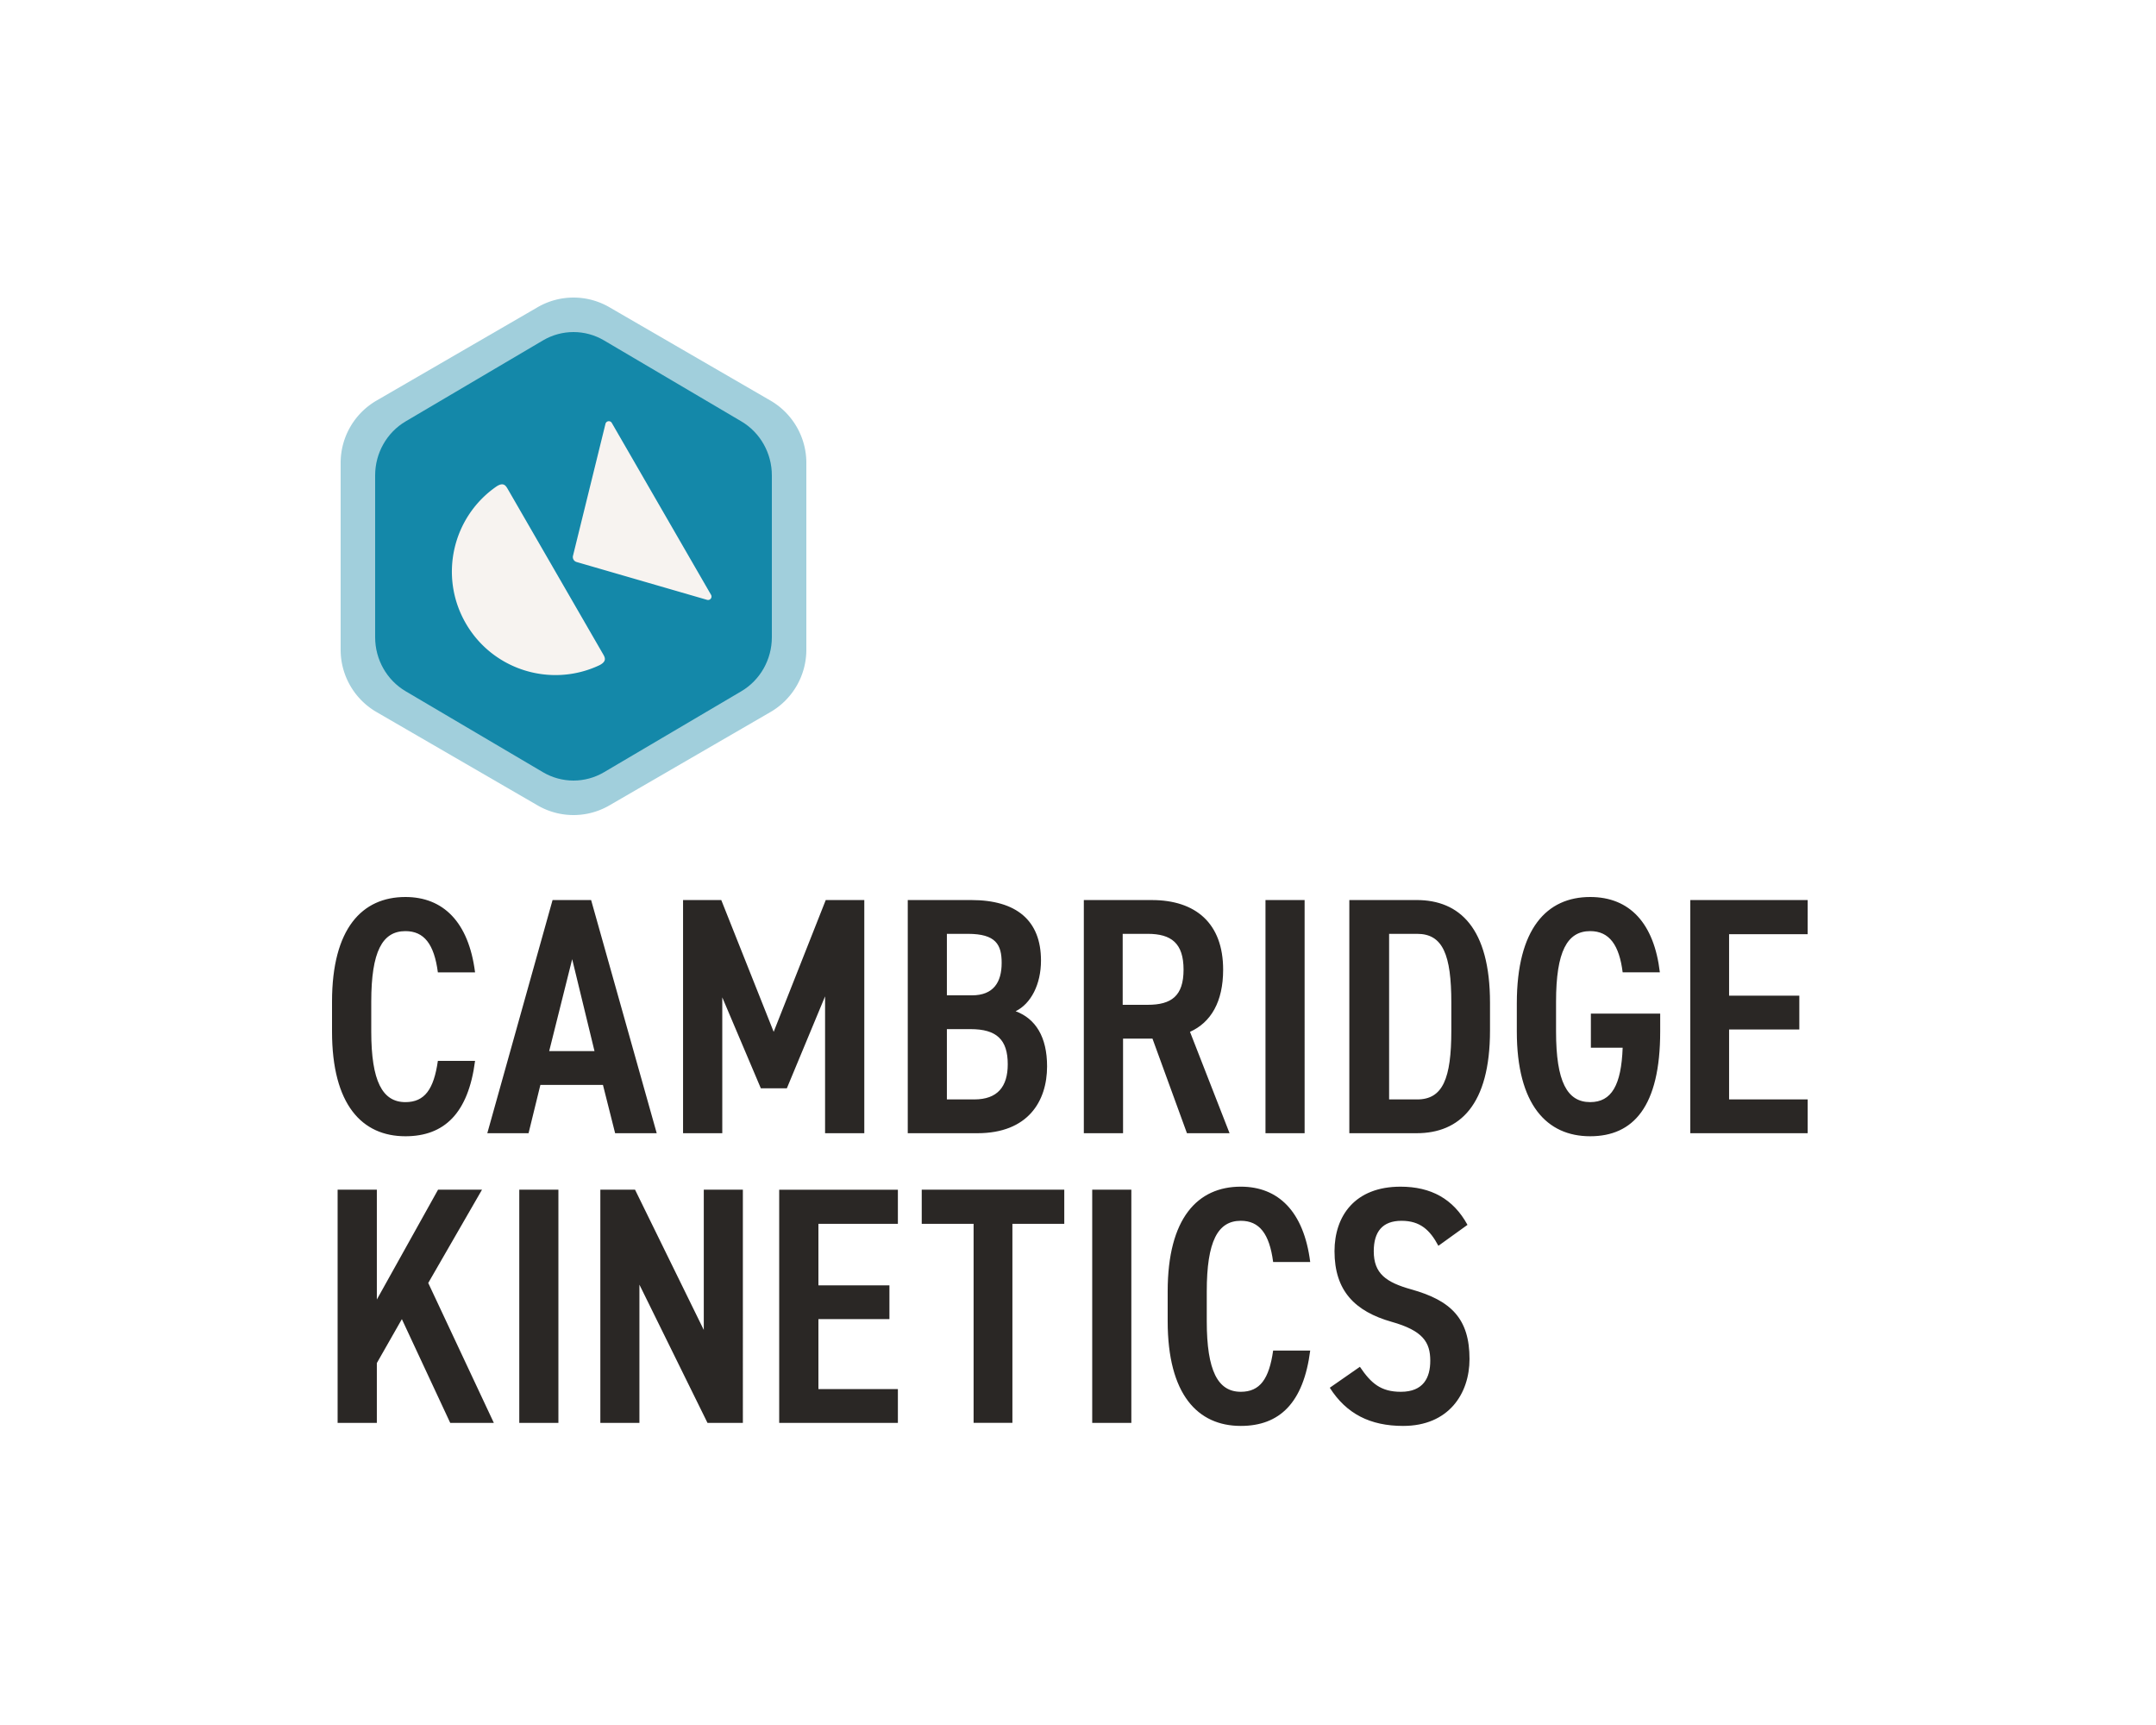 <svg xmlns="http://www.w3.org/2000/svg" width="250" height="200" xmlns:v="https://vecta.io/nano"><defs><filter id="A" color-interpolation-filters="auto"><feColorMatrix in="SourceGraphic" values="0 0 0 0 0.969 0 0 0 0 0.953 0 0 0 0 0.941 0 0 0 1 0"/></filter></defs><g fill="none" fill-rule="evenodd"><g fill="#1488a9"><path fill-opacity=".4" d="M70.657 35.618l18.686 10.828a8.35 8.35 0 0 1 4.157 7.226v21.656a8.35 8.35 0 0 1-4.157 7.226L70.657 93.382a8.29 8.29 0 0 1-8.314 0L43.657 82.554a8.35 8.35 0 0 1-4.157-7.226V53.672a8.35 8.35 0 0 1 4.157-7.226l18.686-10.828a8.29 8.29 0 0 1 8.314 0z"/><path d="M70.041 39.469l15.918 9.384c2.191 1.292 3.541 3.679 3.541 6.263v18.768c0 2.584-1.35 4.971-3.541 6.263l-15.918 9.384c-2.191 1.292-4.891 1.292-7.082 0l-15.918-9.384c-2.191-1.292-3.541-3.679-3.541-6.263V55.116c0-2.584 1.35-4.971 3.541-6.263l15.918-9.384c2.191-1.292 4.891-1.292 7.082 0z"/></g><path d="M57.593 56.385c-5.11 3.512-6.737 10.421-3.584 15.882 3.146 5.45 9.922 7.498 15.512 4.854.881-.462.631-.895.391-1.31l-2.341-4.054-2.896-5.015-3.206-5.553-2.568-4.448c-.25-.433-.5-.866-1.308-.356zm13.35-7.349l3.746 6.489h0l4.453 7.712 3.307 5.727a.4.4 0 0 1-.458.584L66.857 65.16a.6.6 0 0 1-.416-.72l3.767-15.301a.4.4 0 0 1 .735-.104z" fill="#f7f3f0"/><g filter="url(#A)" transform="translate(38.5 104)"><path fill="#2a2725" fill-rule="nonzero" d="M8.509 27.74c4.509 0 7.293-2.664 8.077-8.737h-4.313c-.471 3.291-1.529 4.78-3.764 4.78-2.666 0-3.96-2.429-3.96-8.189v-3.448c0-5.838 1.294-8.189 3.96-8.189 2.157 0 3.333 1.489 3.764 4.78h4.313C15.841 2.86 12.861 0 8.509 0 3.49 0 0 3.644 0 12.146v3.448C0 24.096 3.49 27.74 8.509 27.74zm14.28-.353l1.372-5.603h7.254l1.412 5.603h4.823L30.043.353h-4.47l-7.568 27.035h4.784zm7.646-9.521h-5.254l2.666-10.657 2.588 10.657zm14.817 9.521V11.637l4.47 10.54h3.019l4.431-10.657v15.868h4.548V.353h-4.47l-6.038 15.28L45.135.353h-4.431v27.035h4.548zm29.585 0c5.842 0 8.077-3.683 8.077-7.758 0-3.409-1.333-5.524-3.647-6.386 1.764-.862 2.941-3.095 2.941-5.877 0-4.662-2.862-7.013-8.077-7.013h-7.372v27.035h8.077zm-.639-15.986h-2.902V4.271h2.431c3.254 0 3.921 1.254 3.921 3.37 0 2.233-.941 3.761-3.451 3.761zm.274 12.068h-3.176v-8.15h2.745c3.019 0 4.313 1.215 4.313 4.075 0 2.586-1.176 4.075-3.882 4.075zm17.252 3.918V16.417h3.411l3.999 10.971h4.941l-4.588-11.754c2.431-1.097 3.843-3.487 3.843-7.209 0-5.368-3.176-8.071-8.273-8.071h-7.881v27.035h4.548zm2.86-14.889h-2.902V4.271h2.902c2.745 0 4.156 1.097 4.156 4.153s-1.412 4.075-4.156 4.075zm18.193 14.889V.353h-4.537v27.035h4.537zm12.988 0c4.98 0 8.509-3.252 8.509-11.911v-3.213c0-8.659-3.529-11.911-8.509-11.911h-7.803v27.035h7.803zm.064-3.918h-3.254V4.271h3.254c2.98 0 3.96 2.429 3.96 7.993v3.213c0 5.564-.98 7.993-3.96 7.993zm20.062 4.271c4.98 0 8.117-3.409 8.117-12.146v-2.077h-8.038v3.957h3.686c-.157 4.349-1.294 6.308-3.764 6.308-2.666 0-3.96-2.351-3.96-8.189v-3.448c0-5.838 1.294-8.189 3.96-8.189 2.235 0 3.372 1.646 3.764 4.78h4.313C153.303 3.056 150.479 0 145.892 0c-5.019 0-8.509 3.644-8.509 12.342v3.252c0 8.502 3.49 12.146 8.509 12.146zm25.219-.353v-3.918h-9.113v-8.11h8.143v-3.918h-8.143V4.31h9.113V.353H157.5v27.035h13.611zM5.197 60.971v-6.935l2.902-5.093 5.607 12.028h5.058L11.157 44.75l6.234-10.814h-5.097L5.197 46.67V33.936H.648v27.035h4.548zm21.053 0V33.936h-4.537v27.035h4.537zm9.394 0V44.946l7.893 16.025h4.103V33.936h-4.532v16.26l-7.971-16.26h-4.024v27.035h4.532zm29.971 0v-3.918H56.4v-8.11h8.234v-3.918H56.4v-7.131h9.215v-3.957H51.852v27.035h13.763zm13.279 0V37.893h6.014v-3.957H68.38v3.957h6.014v23.077h4.501zm13.791 0V33.936h-4.537v27.035h4.537zm12.692.353c4.493 0 7.268-2.664 8.049-8.737h-4.298c-.469 3.291-1.524 4.78-3.751 4.78-2.657 0-3.946-2.429-3.946-8.189v-3.448c0-5.838 1.289-8.189 3.946-8.189 2.149 0 3.321 1.489 3.751 4.78h4.298c-.742-5.877-3.712-8.737-8.049-8.737-5.001 0-8.479 3.644-8.479 12.146v3.448c0 8.502 3.477 12.146 8.479 12.146zm18.831 0c5.257 0 7.69-3.722 7.69-7.758 0-4.662-2.119-6.778-6.748-8.071-2.943-.823-4.355-1.841-4.355-4.427 0-2.272 1.02-3.526 3.217-3.526 2.158 0 3.296 1.058 4.277 2.899l3.374-2.429c-1.648-3.017-4.237-4.427-7.768-4.427-5.297 0-7.651 3.409-7.651 7.483 0 4.584 2.354 6.974 6.631 8.189 3.61 1.019 4.473 2.351 4.473 4.506 0 1.959-.785 3.605-3.413 3.605-2.315 0-3.453-.98-4.747-2.899l-3.492 2.429c1.922 3.017 4.669 4.427 8.514 4.427z"/></g></g></svg>
